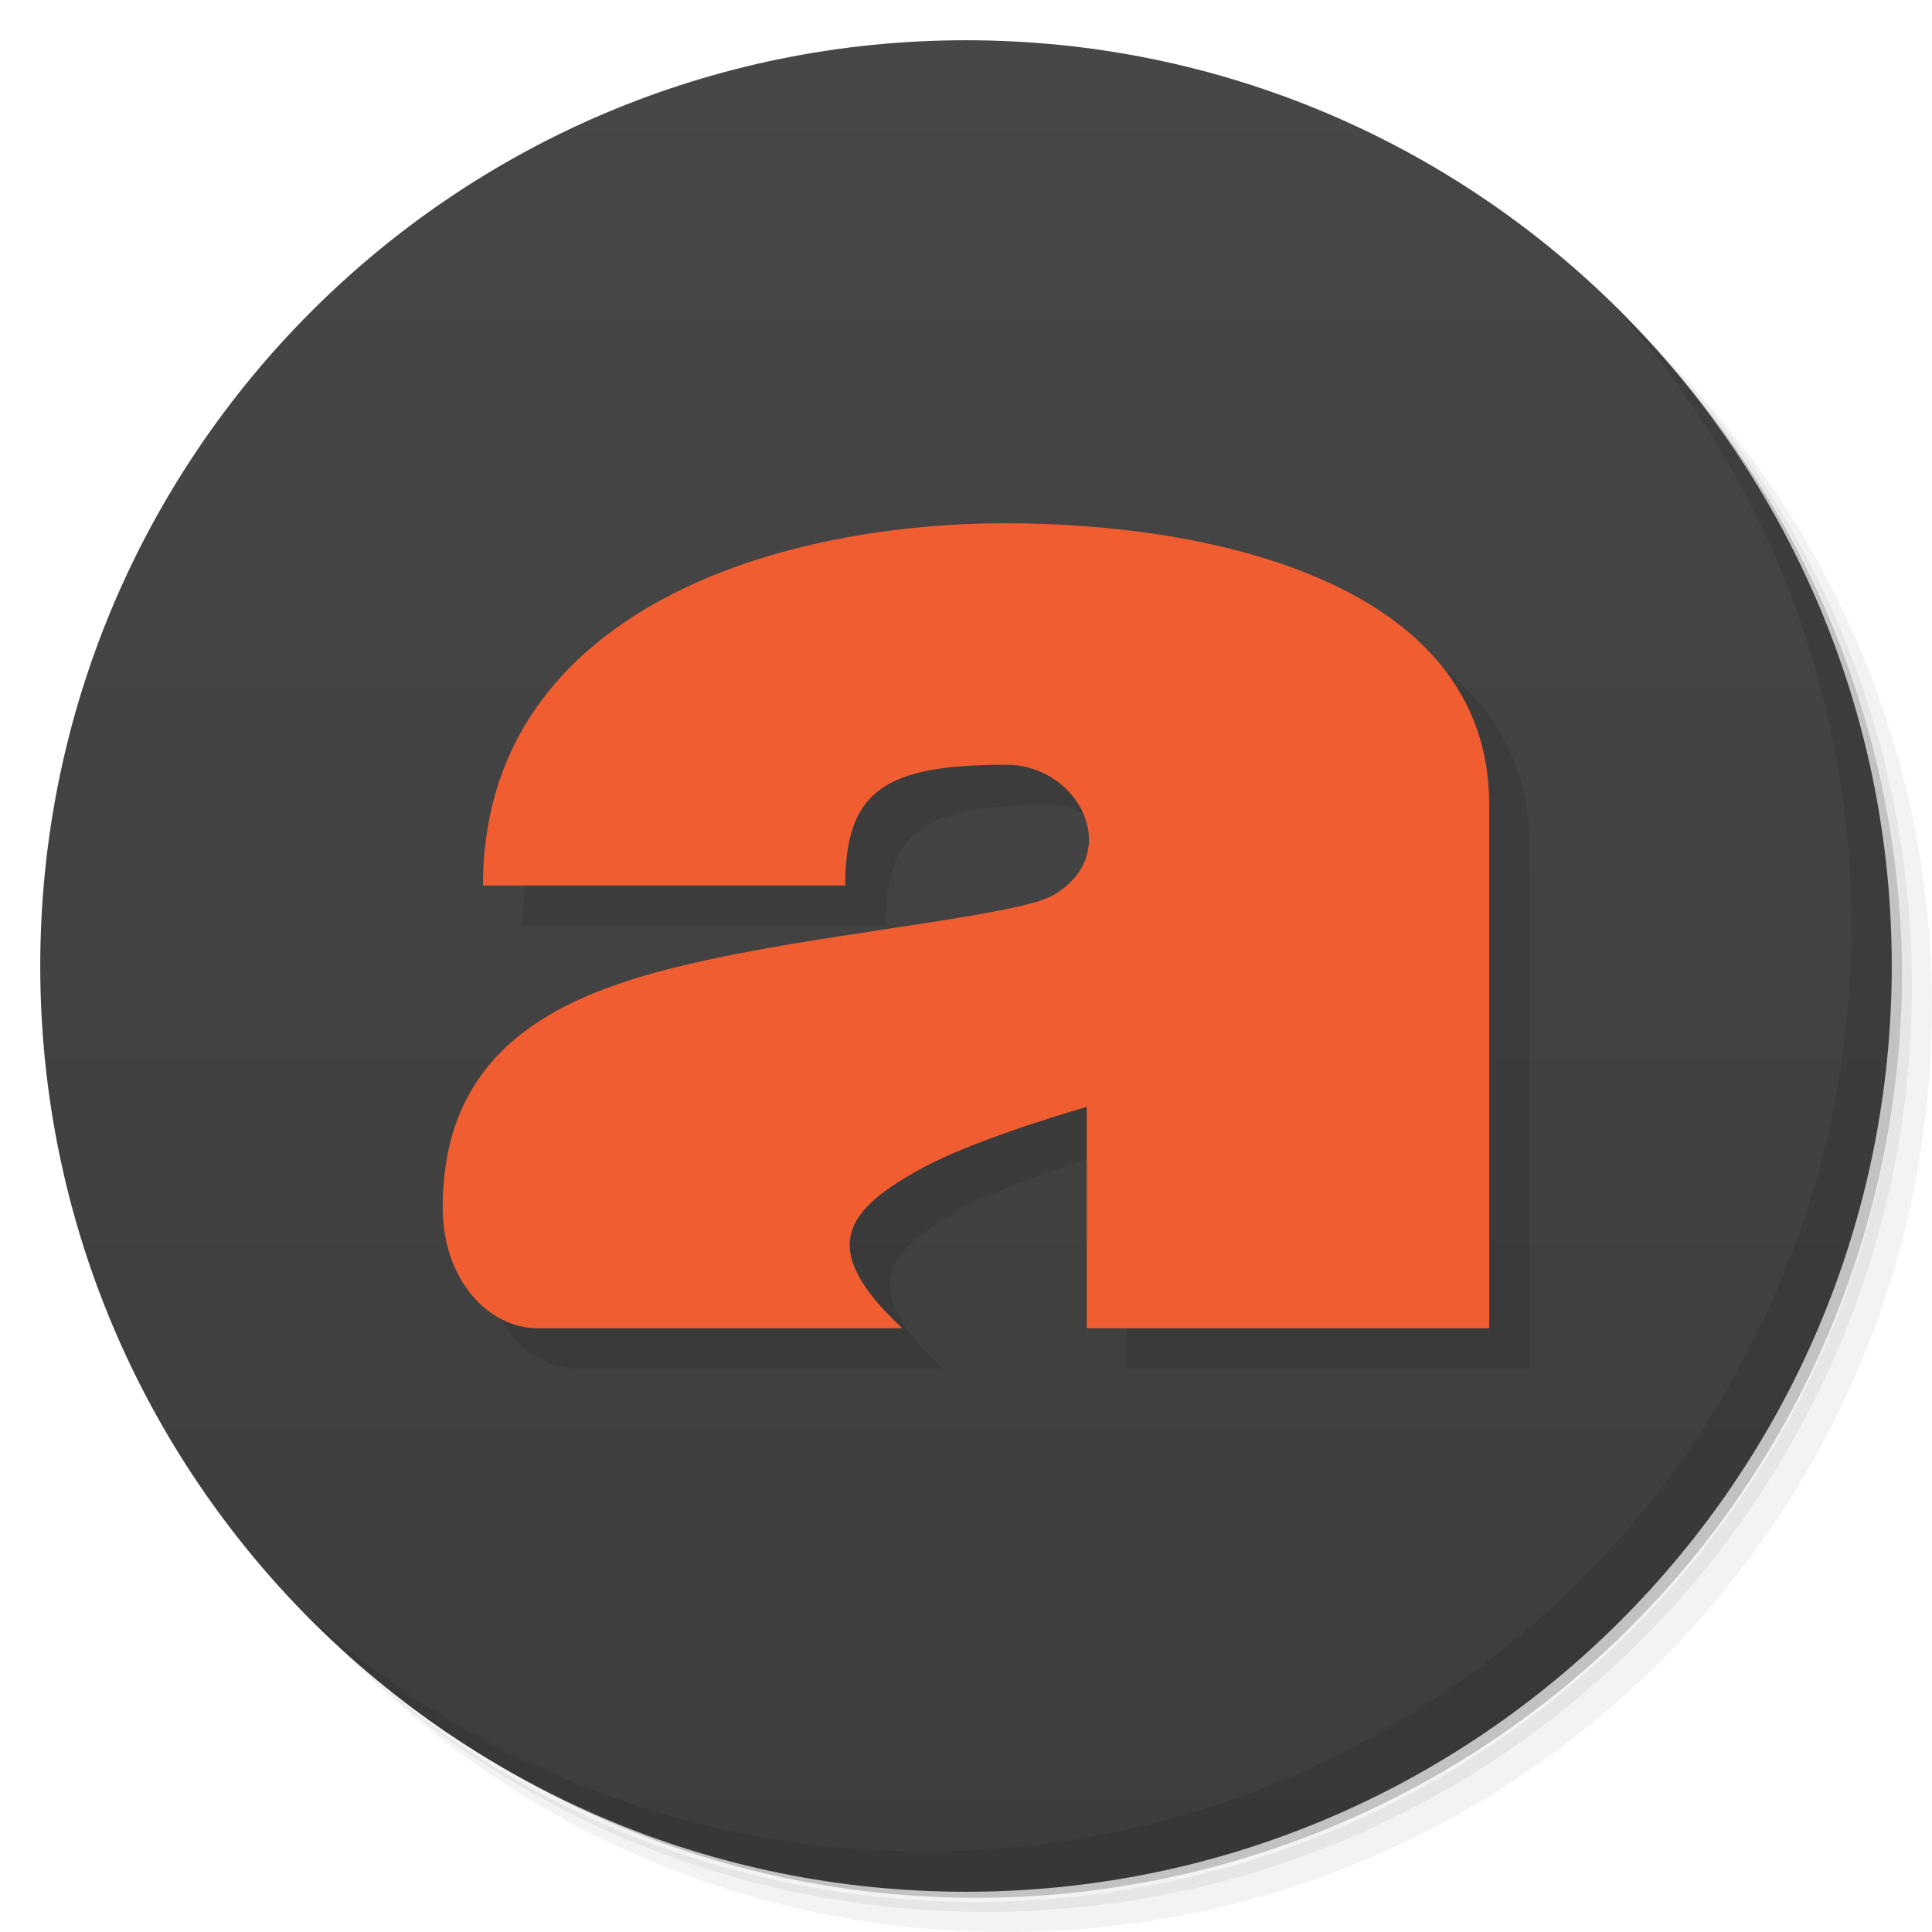 <svg xmlns="http://www.w3.org/2000/svg" viewBox="0 0 48 48"><defs><linearGradient id="linearGradient3764" x1="1" x2="47" gradientTransform="matrix(0,-1,1,0,-1.5e-6,48)" gradientUnits="userSpaceOnUse"><stop stop-color="#3d3d3d" stop-opacity="1"/><stop offset="1" stop-color="#474747" stop-opacity="1"/></linearGradient></defs><g><path d="m 36.31 5 c 5.859 4.062 9.688 10.831 9.688 18.5 c 0 12.426 -10.07 22.5 -22.5 22.5 c -7.669 0 -14.438 -3.828 -18.5 -9.688 c 1.037 1.822 2.306 3.499 3.781 4.969 c 4.085 3.712 9.514 5.969 15.469 5.969 c 12.703 0 23 -10.298 23 -23 c 0 -5.954 -2.256 -11.384 -5.969 -15.469 c -1.469 -1.475 -3.147 -2.744 -4.969 -3.781 z m 4.969 3.781 c 3.854 4.113 6.219 9.637 6.219 15.719 c 0 12.703 -10.297 23 -23 23 c -6.081 0 -11.606 -2.364 -15.719 -6.219 c 4.16 4.144 9.883 6.719 16.219 6.719 c 12.703 0 23 -10.298 23 -23 c 0 -6.335 -2.575 -12.06 -6.719 -16.219 z" opacity=".05"/><path d="m 41.28 8.781 c 3.712 4.085 5.969 9.514 5.969 15.469 c 0 12.703 -10.297 23 -23 23 c -5.954 0 -11.384 -2.256 -15.469 -5.969 c 4.113 3.854 9.637 6.219 15.719 6.219 c 12.703 0 23 -10.298 23 -23 c 0 -6.081 -2.364 -11.606 -6.219 -15.719 z" opacity=".1"/><path d="m 31.25 2.375 c 8.615 3.154 14.75 11.417 14.75 21.13 c 0 12.426 -10.07 22.5 -22.5 22.5 c -9.708 0 -17.971 -6.135 -21.12 -14.75 a 23 23 0 0 0 44.875 -7 a 23 23 0 0 0 -16 -21.875 z" opacity=".2"/></g><g><path fill="url(#linearGradient3764)" fill-opacity="1" d="m 24 1 c 12.703 0 23 10.297 23 23 c 0 12.703 -10.297 23 -23 23 -12.703 0 -23 -10.297 -23 -23 0 -12.703 10.297 -23 23 -23 z"/></g><g><path d="m 40.03 7.531 c 3.712 4.084 5.969 9.514 5.969 15.469 0 12.703 -10.297 23 -23 23 c -5.954 0 -11.384 -2.256 -15.469 -5.969 4.178 4.291 10.01 6.969 16.469 6.969 c 12.703 0 23 -10.298 23 -23 0 -6.462 -2.677 -12.291 -6.969 -16.469 z" opacity=".1"/></g><path fill="#000" fill-opacity="1" d="m 26 14 c 5 0 12 1.433 12 7 l 0 13 -10 0 0 -5.5 c 0 0 -2.689 0.765 -4.05 1.5 c -1.95 1.054 -2.681 2 -0.531 4 l -9.07 0 c -1.18 0 -2.35 -1.166 -2.35 -3 c 0 -4.507 3.747 -5.595 7.3 -6.3 2.864 -0.569 7.05 -0.992 7.85 -1.45 c 1.795 -1.025 0.663 -3.25 -1.15 -3.25 c -3 0 -4 0.63 -4 3 l -9 0 c 0 -6.656 7 -9 13 -9 z" opacity=".1"/><path fill="#f05d30" fill-opacity="1" d="m 25 13 c 5 0 12 1.433 12 7 l 0 13 -10 0 0 -5.5 c 0 0 -2.689 0.765 -4.05 1.5 c -1.95 1.054 -2.681 2 -0.531 4 l -9.07 0 c -1.18 0 -2.35 -1.166 -2.35 -3 c 0 -4.507 3.747 -5.595 7.3 -6.3 2.864 -0.569 7.05 -0.992 7.85 -1.45 c 1.795 -1.025 0.663 -3.25 -1.15 -3.25 c -3 0 -4 0.63 -4 3 l -9 0 c 0 -6.656 7 -9 13 -9 z" opacity="1"/></svg>